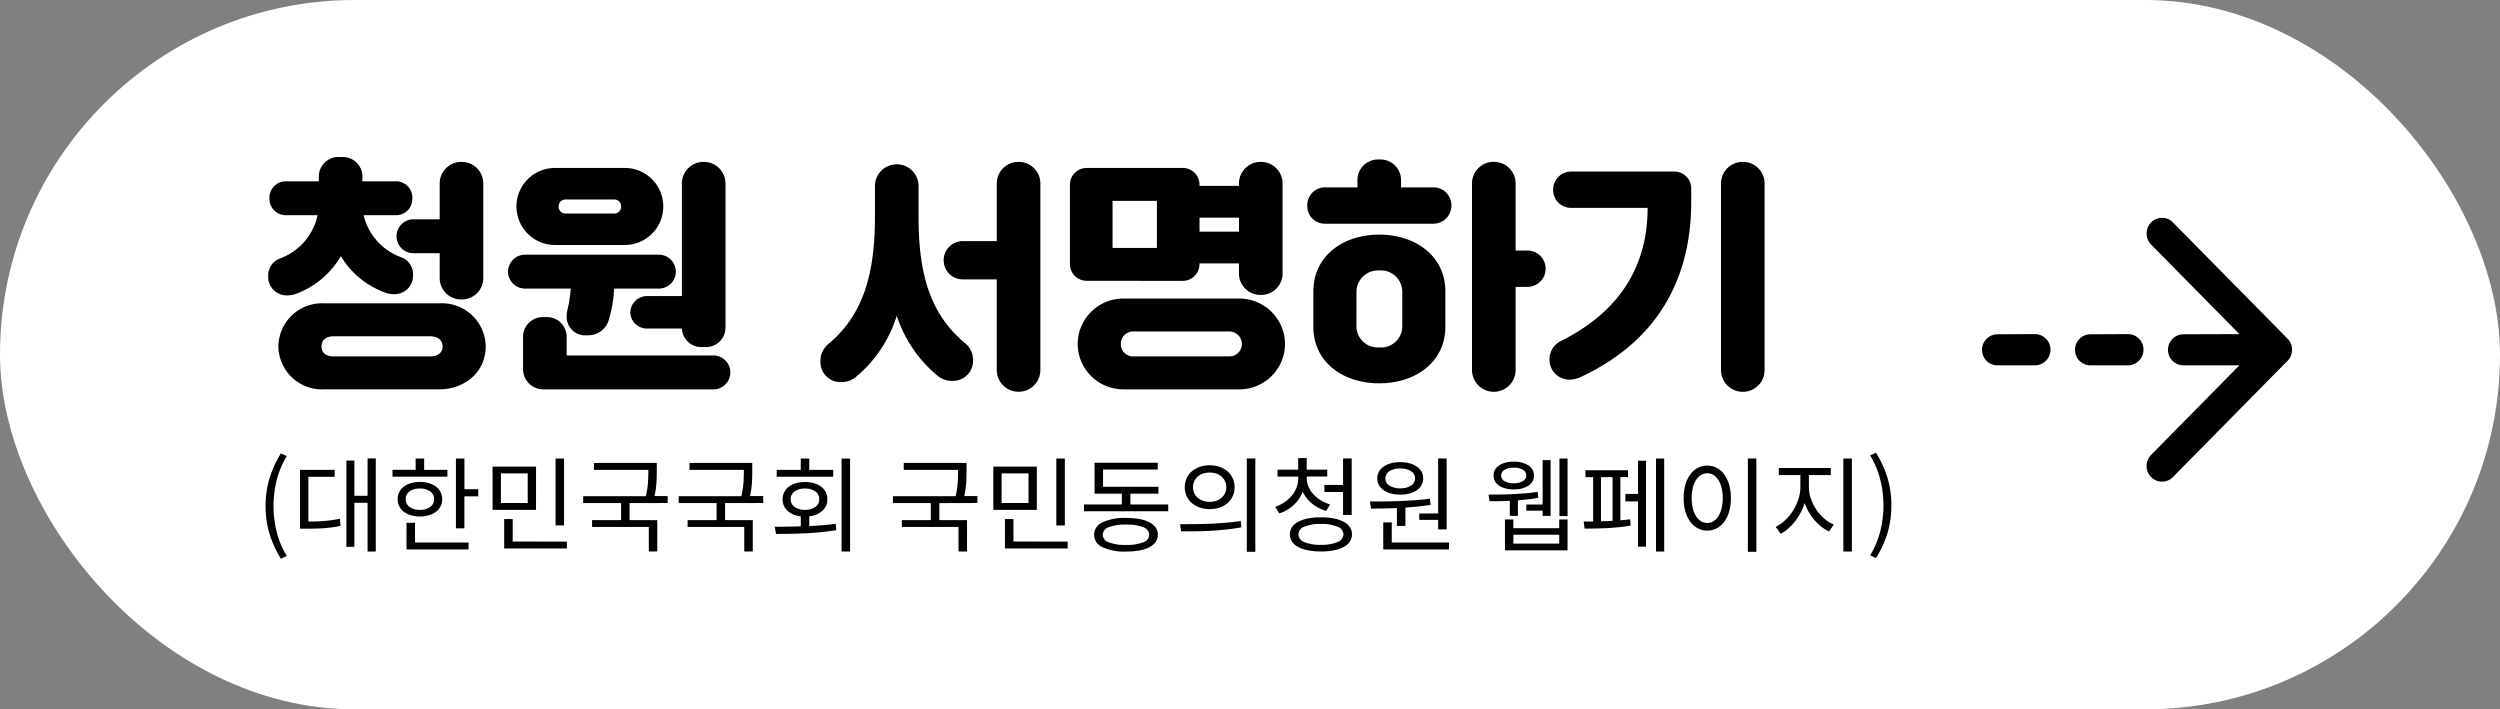 <svg xmlns="http://www.w3.org/2000/svg" width="289" height="82" viewBox="0 0 289 82"><rect x="0" y="0" width="289" height="82" fill="#808080" stroke="none"/><g transform="translate(-720.5 -866.011)"><rect width="289" height="82" rx="41" transform="translate(720.5 866.011)" fill="#fff"/><path d="M7.924,4.648H21.168c2.968,0,5.376-2.016,5.376-4.956a5.057,5.057,0,0,0-5.376-4.984H7.924A5.049,5.049,0,0,0,2.576-.308,5.043,5.043,0,0,0,7.924,4.648ZM1.4-8.4A2.133,2.133,0,0,0,3.64-6.216,2.928,2.928,0,0,0,4.732-6.44,10,10,0,0,0,9.8-10.752,9.864,9.864,0,0,0,14.812-6.58a2.928,2.928,0,0,0,1.092.224,2.133,2.133,0,0,0,2.24-2.184A2.081,2.081,0,0,0,16.8-10.612a6.837,6.837,0,0,1-4.368-4.872h3.612a1.875,1.875,0,0,0,2.016-1.932A1.889,1.889,0,0,0,16.044-19.4H12.292v-.56a2.271,2.271,0,0,0-2.52-2.24,2.271,2.271,0,0,0-2.52,2.24v.56H3.5a1.9,1.9,0,0,0-1.96,1.988A1.891,1.891,0,0,0,3.5-15.484H7.112a6.894,6.894,0,0,1-4.368,5.012A2.081,2.081,0,0,0,1.4-8.4Zm19.824.14a2.475,2.475,0,0,0,2.52,2.52,2.475,2.475,0,0,0,2.52-2.52V-19.124a2.492,2.492,0,0,0-2.52-2.52,2.492,2.492,0,0,0-2.52,2.52v4.116H18.2a1.948,1.948,0,0,0-1.96,1.96,1.948,1.948,0,0,0,1.96,1.96h3.024ZM7.56-.308c0-.756.56-1.176,1.4-1.176H20.132c.84,0,1.428.42,1.428,1.176S20.972.84,20.132.84H8.96C8.12.84,7.56.448,7.56-.308ZM30.1-16.492a4.445,4.445,0,0,0,4.452,4.452h8.064a4.445,4.445,0,0,0,4.452-4.452,4.445,4.445,0,0,0-4.452-4.452H34.552A4.445,4.445,0,0,0,30.1-16.492ZM43.26-4.228A1.92,1.92,0,0,0,45.192-2.38h4.032a2.249,2.249,0,0,0,2.52,2.128,2.256,2.256,0,0,0,2.52-2.24V-19.124a2.492,2.492,0,0,0-2.52-2.52,2.492,2.492,0,0,0-2.52,2.52V-6.132H45.192A1.93,1.93,0,0,0,43.26-4.228Zm-12.4,6.5a2.341,2.341,0,0,0,2.38,2.38H52.864a1.96,1.96,0,0,0,0-3.92H35.9V-1.456a2.287,2.287,0,0,0-2.52-2.24,2.287,2.287,0,0,0-2.52,2.24Zm5.04-6.02A2.143,2.143,0,0,0,38.248-1.6a2.493,2.493,0,0,0,2.436-1.512A14.3,14.3,0,0,0,41.384-7h5.152a1.966,1.966,0,0,0,1.988-1.932,1.978,1.978,0,0,0-1.988-1.988H31.08a1.99,1.99,0,0,0-1.96,1.988A1.979,1.979,0,0,0,31.08-7h5.292a14.25,14.25,0,0,1-.336,2.268A4.136,4.136,0,0,0,35.9-3.752Zm-.924-12.74a.789.789,0,0,1,.784-.812h5.656a.789.789,0,0,1,.784.812.789.789,0,0,1-.784.812H35.756A.789.789,0,0,1,34.972-16.492ZM65.24,1.428a2.31,2.31,0,0,0,2.38,2.38,2.586,2.586,0,0,0,1.68-.56,14.989,14.989,0,0,0,4.76-7.112,15.051,15.051,0,0,0,4.76,6.972,2.586,2.586,0,0,0,1.68.56,2.31,2.31,0,0,0,2.38-2.38,2.472,2.472,0,0,0-.868-1.932C78.316-3.7,76.58-7.9,76.58-15.232v-3.612a2.51,2.51,0,0,0-2.52-2.52,2.51,2.51,0,0,0-2.52,2.52v3.612c0,7.336-1.764,11.648-5.46,14.7A2.511,2.511,0,0,0,65.24,1.428Zm20.384.98a2.52,2.52,0,0,0,5.04,0V-19.124a2.492,2.492,0,0,0-2.52-2.52,2.492,2.492,0,0,0-2.52,2.52v6.636H81.7a2.2,2.2,0,0,0-2.212,2.212A2.2,2.2,0,0,0,81.7-8.064h3.92Zm21.5-10.3a1.936,1.936,0,0,0,1.932-1.932v-.084h4.564v1.12a2.475,2.475,0,0,0,2.52,2.52,2.475,2.475,0,0,0,2.52-2.52V-19.124a2.492,2.492,0,0,0-2.52-2.52,2.492,2.492,0,0,0-2.52,2.52v.252H109.06v-.14a1.936,1.936,0,0,0-1.932-1.932H96.012a1.936,1.936,0,0,0-1.932,1.932v9.184A1.936,1.936,0,0,0,96.012-7.9Zm-6.8,12.544h13.244a5.277,5.277,0,0,0,5.376-5.236,5.283,5.283,0,0,0-5.376-5.264H100.324A5.276,5.276,0,0,0,94.976-.588,5.271,5.271,0,0,0,100.324,4.648ZM99.96-.588a1.436,1.436,0,0,1,1.484-1.456h11A1.459,1.459,0,0,1,113.96-.588,1.437,1.437,0,0,1,112.448.84h-11A1.413,1.413,0,0,1,99.96-.588Zm-.952-16.548h5.124V-11.7H99.008ZM109.06-15.2h4.564v1.624H109.06ZM122.22-2.6c0,4.144,3.472,6.552,7.616,6.552S137.48,1.54,137.48-2.6v-4.06c0-4.144-3.5-6.58-7.644-6.58s-7.616,2.436-7.616,6.58Zm18.34,5.012a2.52,2.52,0,0,0,5.04,0V-7.2h1.372a2.1,2.1,0,0,0,2.1-2.1,2.1,2.1,0,0,0-2.1-2.1H145.6v-7.728a2.492,2.492,0,0,0-2.52-2.52,2.492,2.492,0,0,0-2.52,2.52ZM121.52-16.6a2.023,2.023,0,0,0,2.072,2.1H136.08a2.08,2.08,0,0,0,2.1-2.1,2.08,2.08,0,0,0-2.1-2.1h-3.724v-.84a2.378,2.378,0,0,0-2.52-2.38,2.378,2.378,0,0,0-2.52,2.38v.84h-3.724A2.039,2.039,0,0,0,121.52-16.6Zm5.684,10a2.489,2.489,0,0,1,2.66-2.492A2.465,2.465,0,0,1,132.5-6.608V-2.66A2.443,2.443,0,0,1,129.864-.2,2.467,2.467,0,0,1,127.2-2.66Zm42.14,9.016a2.52,2.52,0,1,0,5.04,0V-19.124a2.492,2.492,0,0,0-2.52-2.52,2.492,2.492,0,0,0-2.52,2.52ZM149.52,1.2a2.289,2.289,0,0,0,2.268,2.324,3.031,3.031,0,0,0,1.232-.252c10.164-4.7,12.88-12.88,12.88-20.3v-1.54a1.948,1.948,0,0,0-1.96-1.96H152.012A2.08,2.08,0,0,0,149.94-18.4a2.067,2.067,0,0,0,2.072,2.072h8.848c0,6.552-3.052,11.928-10.052,15.4A2.357,2.357,0,0,0,149.52,1.2Z" transform="translate(750.104 906.371)"/><path d="M2.868,1.716a12.572,12.572,0,0,1-1.3-2.832A10.835,10.835,0,0,1,1.1-4.38a10.792,10.792,0,0,1,.468-3.252,12.572,12.572,0,0,1,1.3-2.832l.684.312A9.962,9.962,0,0,0,2.388-7.386,12.205,12.205,0,0,0,2.016-4.38a12.277,12.277,0,0,0,.372,3.012,9.777,9.777,0,0,0,1.164,2.76Zm3.18-4.3q.54,0,1.008-.018t.906-.054q.438-.036.858-.1T9.684-2.9l.084.816q-.48.108-.936.168t-.936.1q-.48.036-1,.048t-1.116.012H5.076v-6.8H9.084v.8H6.048Zm7.788-7.3V.888h-.948v-5.64H11.364v5.1H10.44V-9.636h.924v4.08h1.524v-4.32Zm8.28,2.112H15.768v-.792h2.676V-9.864h.984v1.308h2.688ZM17.3-5.172a1.067,1.067,0,0,0,.444.906,1.946,1.946,0,0,0,1.188.33,1.979,1.979,0,0,0,1.188-.33,1.058,1.058,0,0,0,.456-.906,1.047,1.047,0,0,0-.456-.894,1.979,1.979,0,0,0-1.188-.33,1.946,1.946,0,0,0-1.188.33A1.056,1.056,0,0,0,17.3-5.172Zm4.212,0a1.825,1.825,0,0,1-.186.828,1.776,1.776,0,0,1-.528.63,2.593,2.593,0,0,1-.816.4,3.6,3.6,0,0,1-1.05.144,3.542,3.542,0,0,1-1.044-.144,2.6,2.6,0,0,1-.81-.4,1.776,1.776,0,0,1-.528-.63,1.825,1.825,0,0,1-.186-.828,1.8,1.8,0,0,1,.186-.816,1.776,1.776,0,0,1,.528-.63,2.6,2.6,0,0,1,.81-.4,3.542,3.542,0,0,1,1.044-.144,3.6,3.6,0,0,1,1.05.144,2.593,2.593,0,0,1,.816.4,1.776,1.776,0,0,1,.528.63A1.8,1.8,0,0,1,21.516-5.172ZM18.372-.156h6.192v.8H17.388V-2.436h.984ZM25.68-6.324V-5.5h-1.6v3.7H23.1V-9.864h.984v3.54ZM35.6-2.136H34.62V-9.864H35.6ZM31.4-8.148H28.3v3.42H31.4Zm.96,4.212H27.336v-5h5.028ZM35.928-.264V.528H28.68v-3.4h.984v2.6Zm7.248-4.452v1.968h3.2V.876H45.4V-1.956H38.844v-.792h3.348V-4.716h-4.38v-.8H45.06a10.335,10.335,0,0,0,.252-1.7q.036-.732.036-1.344H39.06V-9.36h7.26v.78q0,.612-.03,1.356a10.313,10.313,0,0,1-.234,1.7H47.58v.8Zm11.04,0v1.968h3.2V.876h-.984V-1.956H49.884v-.792h3.348V-4.716h-4.38v-.8H56.1a10.335,10.335,0,0,0,.252-1.7q.036-.732.036-1.344H50.1V-9.36h7.26v.78q0,.612-.03,1.356a10.313,10.313,0,0,1-.234,1.7H58.62v.8Zm12.5-3.048H60.18v-.792h2.784V-9.864h.984v1.308H66.72ZM61.8-5.16a1.047,1.047,0,0,0,.456.894,2,2,0,0,0,1.2.33,1.979,1.979,0,0,0,1.188-.33A1.047,1.047,0,0,0,65.1-5.16a1.058,1.058,0,0,0-.456-.906,1.979,1.979,0,0,0-1.188-.33,2,2,0,0,0-1.2.33A1.058,1.058,0,0,0,61.8-5.16Zm2.148,3.1q.768-.036,1.536-.1T67-2.316l.072.732q-.9.144-1.824.234t-1.818.132q-.894.042-1.74.054t-1.59.012l-.144-.828q.684,0,1.446-.012t1.566-.036V-3.18a2.7,2.7,0,0,1-1.53-.642,1.733,1.733,0,0,1-.57-1.338,1.788,1.788,0,0,1,.186-.822,1.848,1.848,0,0,1,.528-.63,2.427,2.427,0,0,1,.822-.4,3.813,3.813,0,0,1,1.056-.138,3.749,3.749,0,0,1,1.05.138,2.433,2.433,0,0,1,.816.4,1.848,1.848,0,0,1,.528.63,1.788,1.788,0,0,1,.186.822,1.728,1.728,0,0,1-.564,1.326,2.664,2.664,0,0,1-1.524.642Zm4.716-7.8V.888H67.68V-9.864Zm10.32,5.148v1.968h3.2V.876H81.2V-1.956H74.652v-.792H78V-4.716H73.62v-.8h7.248a10.336,10.336,0,0,0,.252-1.7q.036-.732.036-1.344H74.868V-9.36h7.26v.78q0,.612-.03,1.356a10.312,10.312,0,0,1-.234,1.7h1.524v.8Zm14.508,2.58h-.984V-9.864h.984Zm-4.2-6.012H86.184v3.42h3.108Zm.96,4.212H85.224v-5h5.028ZM93.816-.264V.528H86.568v-3.4h.984v2.6Zm6.756.384a5.176,5.176,0,0,0,1.974-.3.958.958,0,0,0,.7-.876.958.958,0,0,0-.7-.876,5.176,5.176,0,0,0-1.974-.3,5.265,5.265,0,0,0-1.992.3.959.959,0,0,0-.708.876.959.959,0,0,0,.708.876A5.265,5.265,0,0,0,100.572.12Zm0-3.12a8.52,8.52,0,0,1,1.536.126,4.018,4.018,0,0,1,1.158.378,2.021,2.021,0,0,1,.726.612,1.408,1.408,0,0,1,.252.828,1.408,1.408,0,0,1-.252.828,2.021,2.021,0,0,1-.726.612,4.018,4.018,0,0,1-1.158.378,8.52,8.52,0,0,1-1.536.126,6.025,6.025,0,0,1-2.712-.5,1.568,1.568,0,0,1-.984-1.44A1.568,1.568,0,0,1,97.86-2.5,6.025,6.025,0,0,1,100.572-3Zm4.872-1.56v.792H95.7V-4.56h4.38V-5.808H96.924V-9.384h7.308v.792H97.908V-6.6h6.4v.792h-3.24V-4.56Zm4.788-4.524a3.5,3.5,0,0,1,1.158.186,2.739,2.739,0,0,1,.912.516,2.357,2.357,0,0,1,.594.8,2.433,2.433,0,0,1,.216,1.032A2.433,2.433,0,0,1,112.9-5.52a2.357,2.357,0,0,1-.594.8,2.739,2.739,0,0,1-.912.516,3.5,3.5,0,0,1-1.158.186,3.445,3.445,0,0,1-1.152-.186,2.82,2.82,0,0,1-.912-.516,2.322,2.322,0,0,1-.6-.8,2.433,2.433,0,0,1-.216-1.032,2.433,2.433,0,0,1,.216-1.032,2.322,2.322,0,0,1,.6-.8,2.82,2.82,0,0,1,.912-.516A3.445,3.445,0,0,1,110.232-9.084Zm0,.84a2.4,2.4,0,0,0-.774.12,1.707,1.707,0,0,0-.606.348,1.656,1.656,0,0,0-.4.54,1.612,1.612,0,0,0-.144.684,1.612,1.612,0,0,0,.144.684,1.592,1.592,0,0,0,.4.534,1.837,1.837,0,0,0,.606.348,2.293,2.293,0,0,0,.774.126,2.293,2.293,0,0,0,.774-.126,1.837,1.837,0,0,0,.606-.348,1.592,1.592,0,0,0,.4-.534,1.612,1.612,0,0,0,.144-.684,1.612,1.612,0,0,0-.144-.684,1.656,1.656,0,0,0-.4-.54,1.707,1.707,0,0,0-.606-.348A2.4,2.4,0,0,0,110.232-8.244Zm5.28-1.632V.912h-.984V-9.876Zm-8.7,7.6q.732,0,1.59-.006t1.764-.042q.906-.036,1.836-.114t1.818-.21l.084.732q-.912.168-1.842.264t-1.824.144q-.894.048-1.734.054t-1.572.006Zm18.84-4.536v-3.06h1v6.528h-1V-6H123.5v-.816ZM123.7-3.8a4.756,4.756,0,0,1-1.638-.864,3.9,3.9,0,0,1-1.074-1.368,4.187,4.187,0,0,1-1.044,1.542,4.342,4.342,0,0,1-1.656.966l-.48-.756a4.548,4.548,0,0,0,1.08-.54,4,4,0,0,0,.846-.768,3.329,3.329,0,0,0,.546-.942,2.957,2.957,0,0,0,.192-1.05v-.2H118.08V-8.58h2.388V-9.924h.984V-8.58h2.376v.792h-2.376v.2a2.47,2.47,0,0,0,.2.972,3.041,3.041,0,0,0,.558.864,3.99,3.99,0,0,0,.852.7,4.51,4.51,0,0,0,1.092.486ZM123.084.108A4.71,4.71,0,0,0,125.01-.21a.987.987,0,0,0,.69-.894.981.981,0,0,0-.69-.882,4.71,4.71,0,0,0-1.926-.318,4.629,4.629,0,0,0-1.908.318.98.98,0,0,0-.684.882.986.986,0,0,0,.684.894A4.629,4.629,0,0,0,123.084.108Zm0-3.18a7.786,7.786,0,0,1,1.506.132,4.052,4.052,0,0,1,1.134.384,1.95,1.95,0,0,1,.714.618,1.46,1.46,0,0,1,.246.834,1.489,1.489,0,0,1-.246.84,1.927,1.927,0,0,1-.714.624,4.052,4.052,0,0,1-1.134.384,7.786,7.786,0,0,1-1.506.132A7.623,7.623,0,0,1,121.6.744,4.053,4.053,0,0,1,120.468.36a1.927,1.927,0,0,1-.714-.624,1.489,1.489,0,0,1-.246-.84,1.46,1.46,0,0,1,.246-.834,1.951,1.951,0,0,1,.714-.618A4.053,4.053,0,0,1,121.6-2.94,7.623,7.623,0,0,1,123.084-3.072Zm13.56-.444v-6.36h.984v8.2h-.984v-1.1H134.46v-.732Zm-4.38-5.2a2.224,2.224,0,0,0-1.242.312.951.951,0,0,0-.474.828.961.961,0,0,0,.474.84,2.224,2.224,0,0,0,1.242.312,2.224,2.224,0,0,0,1.242-.312.961.961,0,0,0,.474-.84.951.951,0,0,0-.474-.828A2.224,2.224,0,0,0,132.264-8.712Zm0,3.024a4.093,4.093,0,0,1-1.074-.132,2.7,2.7,0,0,1-.84-.378,1.751,1.751,0,0,1-.546-.594,1.587,1.587,0,0,1-.192-.78,1.563,1.563,0,0,1,.192-.768,1.751,1.751,0,0,1,.546-.594,2.7,2.7,0,0,1,.84-.378,4.093,4.093,0,0,1,1.074-.132,4.093,4.093,0,0,1,1.074.132,2.7,2.7,0,0,1,.84.378,1.751,1.751,0,0,1,.546.594,1.563,1.563,0,0,1,.192.768,1.587,1.587,0,0,1-.192.78,1.751,1.751,0,0,1-.546.594,2.7,2.7,0,0,1-.84.378A4.093,4.093,0,0,1,132.264-5.688ZM131.88-4.14q-.8.036-1.56.048t-1.428.012L128.76-4.9q.744,0,1.6-.006t1.758-.042q.9-.036,1.812-.1t1.764-.168l.084.708q-.72.108-1.452.186t-1.464.126v2.124h-.984ZM137.9-.156v.8H130.3V-2.484h.984V-.156Zm10.824-4.392V-9.684h.924V-3.24h-.924v-.6h-1.884v-.708Zm-3.348-4.26a1.991,1.991,0,0,0-1.05.24.741.741,0,0,0-.39.66.741.741,0,0,0,.39.66,1.991,1.991,0,0,0,1.05.24,2.024,2.024,0,0,0,1.056-.24.739.739,0,0,0,.4-.66.739.739,0,0,0-.4-.66A2.024,2.024,0,0,0,145.38-8.808Zm0,2.508a3.692,3.692,0,0,1-.954-.114,2.454,2.454,0,0,1-.732-.318,1.46,1.46,0,0,1-.474-.5,1.351,1.351,0,0,1-.168-.672,1.318,1.318,0,0,1,.168-.666,1.478,1.478,0,0,1,.474-.5,2.454,2.454,0,0,1,.732-.318,3.692,3.692,0,0,1,.954-.114,3.025,3.025,0,0,1,1.7.426,1.333,1.333,0,0,1,.642,1.17,1.344,1.344,0,0,1-.642,1.182A3.025,3.025,0,0,1,145.38-6.3Zm-.444,1.32q-.648.036-1.242.042t-1.1.006l-.12-.768q.552,0,1.26-.006t1.464-.042q.756-.036,1.518-.1t1.434-.168l.072.684q-.552.108-1.146.18t-1.206.12V-3.24h-.936Zm5.712,3.924h-5.3v1.02h5.3Zm0-1.764h.96V.744h-7.236V-2.82h.972v1.008h5.3Zm.96-7.044v6.648h-.936V-9.864Zm3.864,7.248q.336-.012.666-.018t.678-.03V-7.716h-1.344Zm2.244-.108q.288-.024.576-.054t.552-.066l.06.72q-.624.12-1.338.192t-1.428.108q-.714.036-1.374.048t-1.188.012l-.1-.816h.51q.27,0,.582-.012V-7.716h-.888v-.792h4.92v.792h-.888Zm2.04-6.888h.924V.324h-.924V-4.908h-1.464v-.864h1.464Zm3.024-.252V.888h-.948V-9.864Zm10.656-.012V.912h-.984V-9.876Zm-5.676.828a2.343,2.343,0,0,1,1.1.264,2.506,2.506,0,0,1,.864.756,3.815,3.815,0,0,1,.564,1.182,5.477,5.477,0,0,1,.2,1.554,5.477,5.477,0,0,1-.2,1.554,3.815,3.815,0,0,1-.564,1.182,2.506,2.506,0,0,1-.864.756,2.343,2.343,0,0,1-1.1.264,2.343,2.343,0,0,1-1.1-.264,2.506,2.506,0,0,1-.864-.756,3.815,3.815,0,0,1-.564-1.182,5.477,5.477,0,0,1-.2-1.554,5.477,5.477,0,0,1,.2-1.554,3.815,3.815,0,0,1,.564-1.182,2.506,2.506,0,0,1,.864-.756A2.343,2.343,0,0,1,167.76-9.048Zm0,.888a1.354,1.354,0,0,0-.726.2,1.823,1.823,0,0,0-.57.576,2.982,2.982,0,0,0-.372.906,4.927,4.927,0,0,0-.132,1.182,4.908,4.908,0,0,0,.132,1.188,3.069,3.069,0,0,0,.372.906,1.8,1.8,0,0,0,.57.582,1.354,1.354,0,0,0,.726.2,1.324,1.324,0,0,0,.72-.2,1.83,1.83,0,0,0,.564-.582,3.069,3.069,0,0,0,.372-.906,4.908,4.908,0,0,0,.132-1.188,4.927,4.927,0,0,0-.132-1.182,2.982,2.982,0,0,0-.372-.906,1.85,1.85,0,0,0-.564-.576A1.324,1.324,0,0,0,167.76-8.16Zm11.748,1.572a4.2,4.2,0,0,0,.228,1.356,5.3,5.3,0,0,0,.618,1.254,5.258,5.258,0,0,0,.912,1.038,4.135,4.135,0,0,0,1.122.708l-.552.792a4.46,4.46,0,0,1-.894-.552,5.878,5.878,0,0,1-.792-.756,5.724,5.724,0,0,1-.654-.924,6.286,6.286,0,0,1-.48-1.056,6.326,6.326,0,0,1-.468,1.128,6.936,6.936,0,0,1-.648,1,5.922,5.922,0,0,1-.78.828,4.181,4.181,0,0,1-.876.594l-.576-.792a4.339,4.339,0,0,0,1.1-.768,5.614,5.614,0,0,0,.912-1.116,5.937,5.937,0,0,0,.618-1.332,4.561,4.561,0,0,0,.228-1.4V-7.956h-2.5v-.816h6.012v.816h-2.532Zm4.968-3.276V.888h-.984V-9.864ZM186.588,1.32a10.122,10.122,0,0,0,1.158-2.76,12.093,12.093,0,0,0,.378-3.012,12.022,12.022,0,0,0-.378-3.006,10.319,10.319,0,0,0-1.158-2.766l.672-.312A12.271,12.271,0,0,1,188.568-7.7a10.792,10.792,0,0,1,.468,3.252,10.835,10.835,0,0,1-.468,3.264,12.271,12.271,0,0,1-1.308,2.832Z" transform="translate(750.104 928.884)"/><path d="M1.638-3.212a1.775,1.775,0,0,1-.525-1.281,1.775,1.775,0,0,1,.525-1.281l10.2-10.351H5.375A1.783,1.783,0,0,1,3.59-17.91a1.788,1.788,0,0,1,1.785-1.806l6.467-.021L1.638-30.087a1.864,1.864,0,0,1-.525-1.281,1.864,1.864,0,0,1,.525-1.281,1.727,1.727,0,0,1,1.26-.525,1.693,1.693,0,0,1,1.26.525L17.406-19.211a1.775,1.775,0,0,1,.525,1.281,1.775,1.775,0,0,1-.525,1.281L4.157-3.212a1.693,1.693,0,0,1-1.26.525A1.727,1.727,0,0,1,1.638-3.212ZM-16.125-16.125A1.783,1.783,0,0,1-17.91-17.91a1.788,1.788,0,0,1,1.785-1.806l4.346-.021a1.8,1.8,0,0,1,1.785,1.806,1.815,1.815,0,0,1-1.785,1.806Zm10.75,0A1.783,1.783,0,0,1-7.16-17.91a1.788,1.788,0,0,1,1.785-1.806l4.346-.021A1.8,1.8,0,0,1,.756-17.931a1.815,1.815,0,0,1-1.785,1.806Z" transform="translate(967.532 924.371)"/></g></svg>
